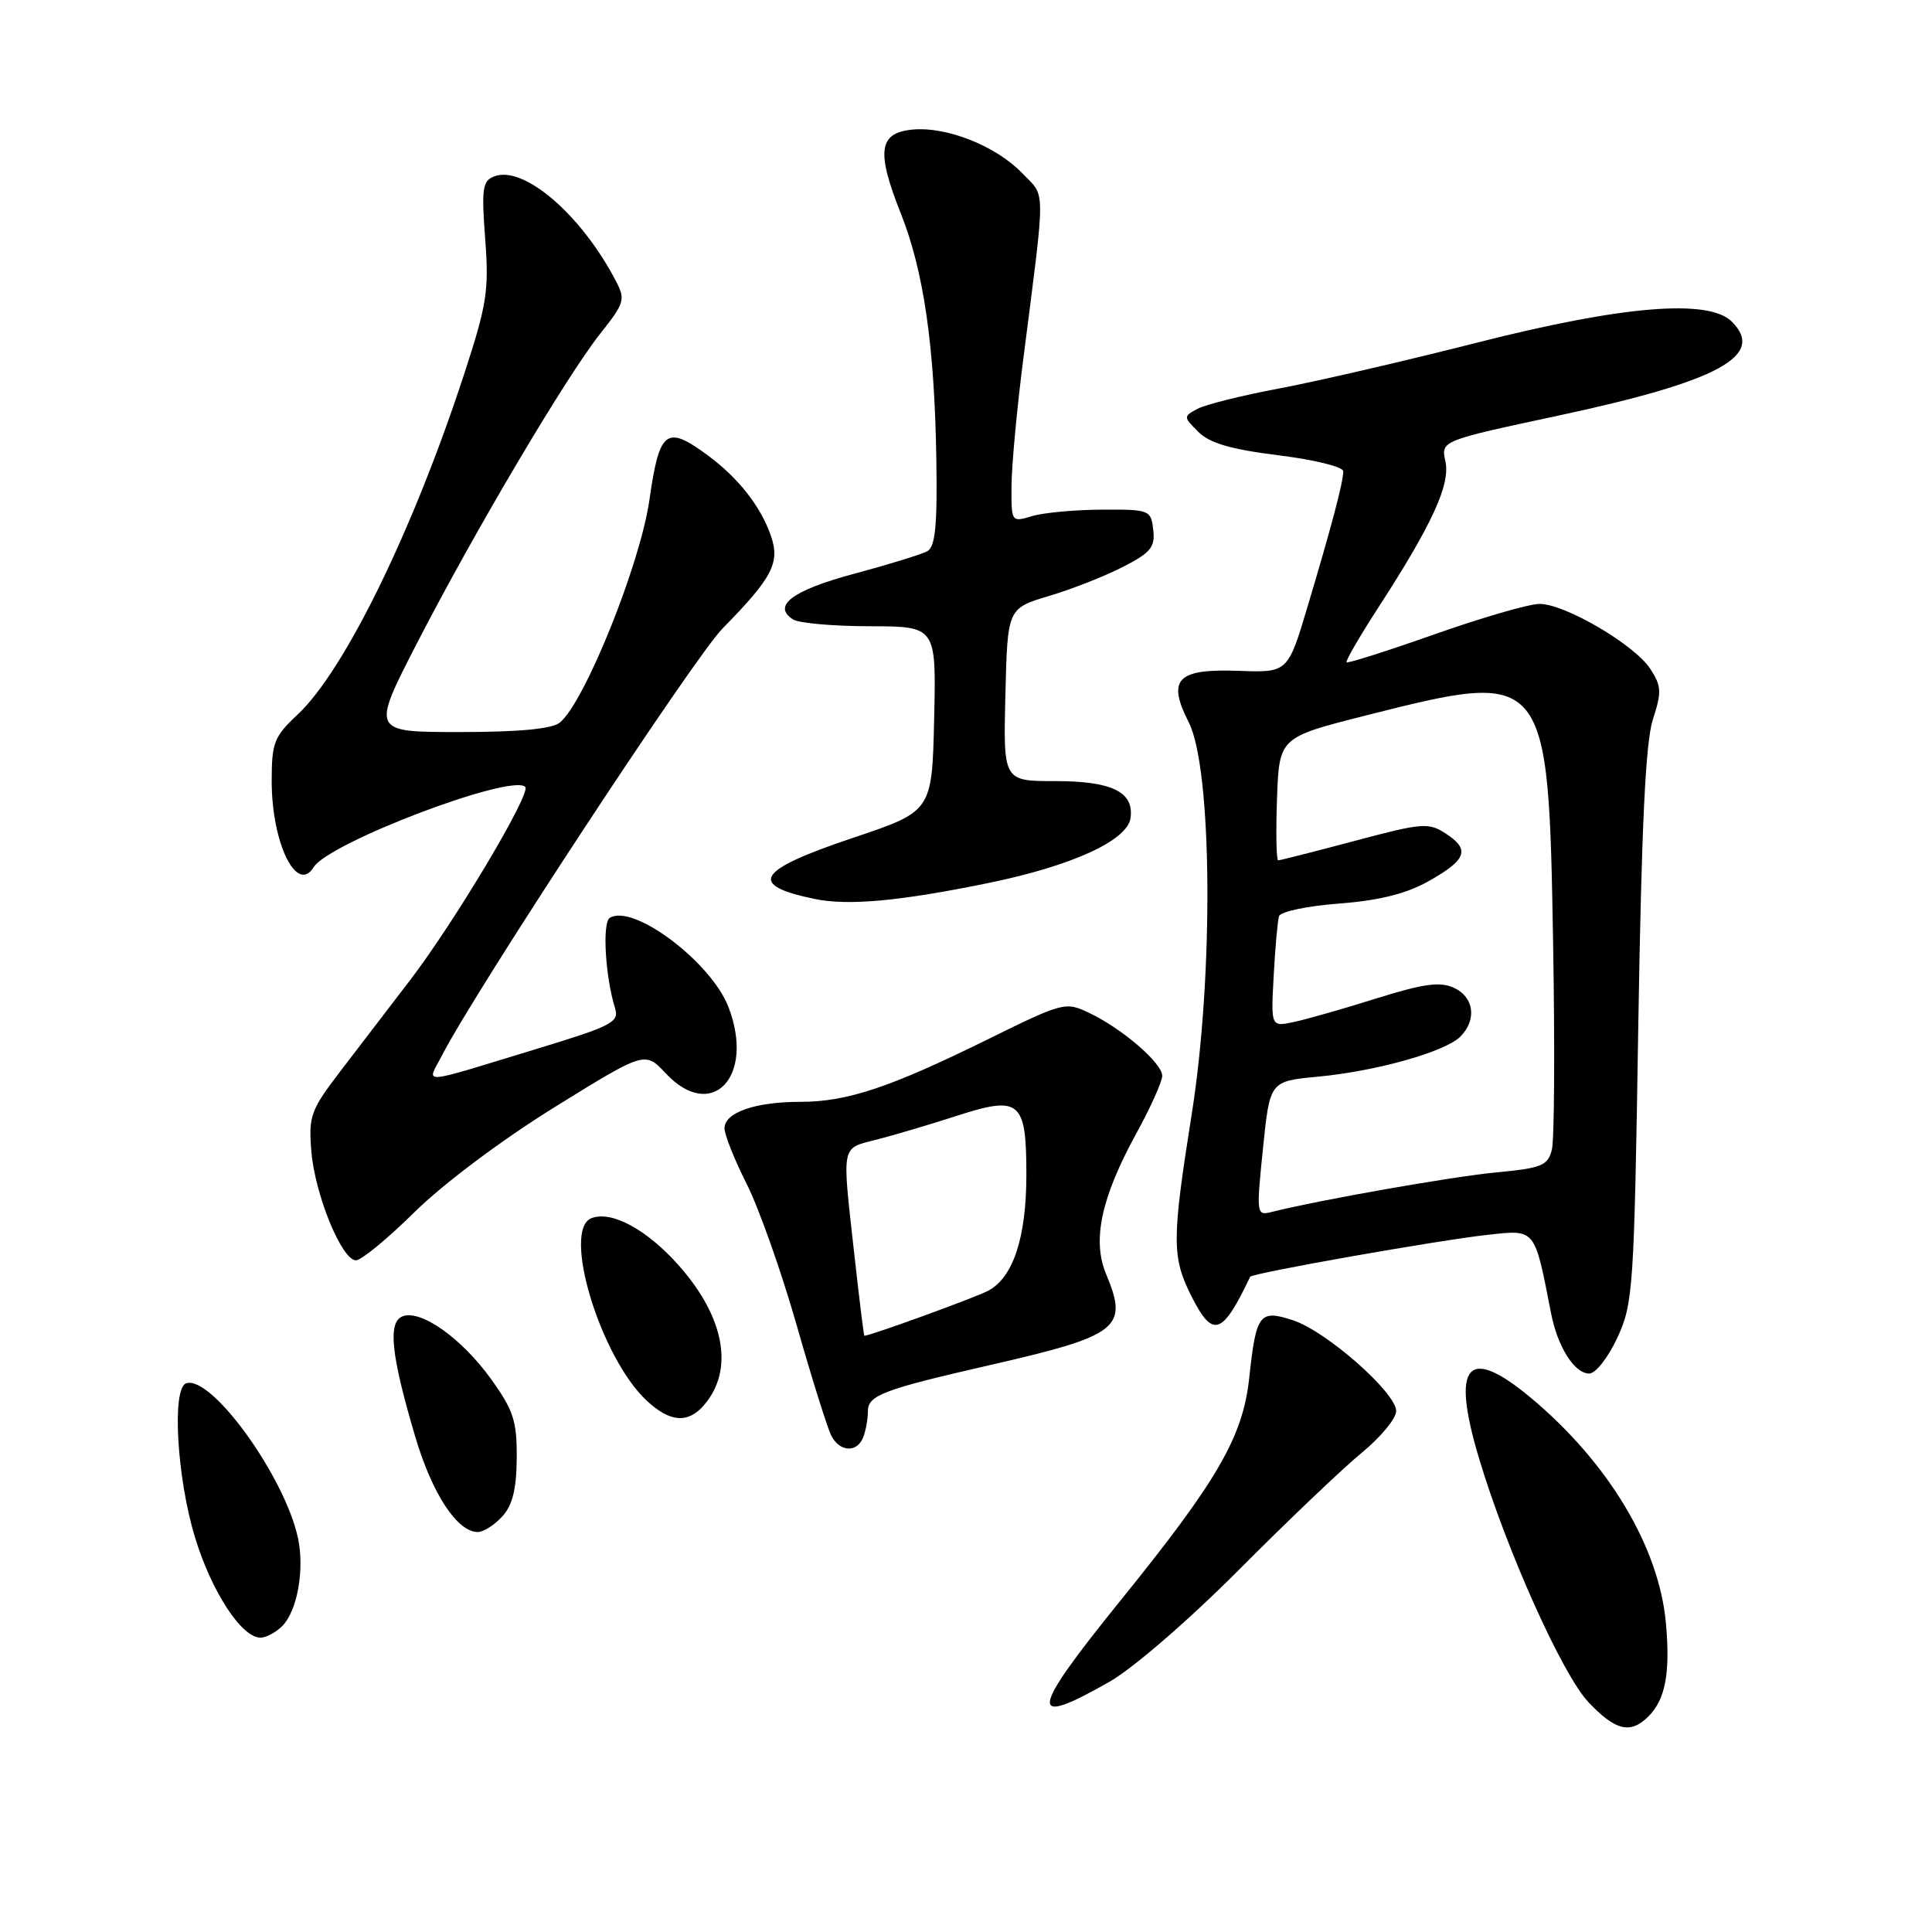 <?xml version="1.0" encoding="UTF-8" standalone="no"?>
<!DOCTYPE svg PUBLIC "-//W3C//DTD SVG 1.1//EN" "http://www.w3.org/Graphics/SVG/1.1/DTD/svg11.dtd" >
<svg xmlns="http://www.w3.org/2000/svg" xmlns:xlink="http://www.w3.org/1999/xlink" version="1.1" viewBox="0 0 256 256">
 <g >
 <path fill="currentColor"
d=" M 218.43 227.43 C 220.68 225.18 221.34 221.65 220.74 215.05 C 219.82 204.97 213.10 193.77 202.84 185.21 C 194.40 178.17 192.23 180.75 196.00 193.31 C 199.67 205.52 207.02 221.88 210.48 225.55 C 214.06 229.34 216.05 229.81 218.43 227.43 Z  M 147.00 222.85 C 150.13 221.07 157.55 214.65 164.22 207.95 C 170.66 201.48 177.97 194.52 180.47 192.47 C 182.96 190.43 185.00 187.95 185.00 186.97 C 185.00 184.54 175.77 176.41 171.35 174.95 C 166.89 173.48 166.44 174.07 165.53 182.57 C 164.69 190.40 161.36 196.15 148.42 212.14 C 136.40 227.01 136.13 229.04 147.00 222.85 Z  M 37.39 215.47 C 39.39 213.47 40.37 208.01 39.49 203.83 C 37.76 195.68 27.99 182.14 24.66 183.30 C 22.75 183.96 23.44 195.83 25.83 203.68 C 28.02 210.89 32.01 217.00 34.52 217.00 C 35.25 217.00 36.55 216.31 37.39 215.47 Z  M 66.56 200.93 C 67.92 199.44 68.44 197.30 68.47 193.18 C 68.50 188.27 68.03 186.85 65.05 182.71 C 61.18 177.33 55.76 173.49 53.35 174.42 C 51.35 175.19 51.82 179.56 55.04 190.43 C 57.27 197.94 60.59 203.00 63.30 203.00 C 64.06 203.00 65.53 202.07 66.56 200.93 Z  M 114.39 190.42 C 114.73 189.55 115.00 188.01 115.00 187.00 C 115.00 184.89 117.01 184.12 131.00 180.92 C 148.31 176.96 149.56 175.99 146.56 168.81 C 144.70 164.34 145.91 158.69 150.55 150.22 C 152.45 146.76 154.00 143.31 154.00 142.55 C 154.00 140.87 148.71 136.30 144.33 134.22 C 141.17 132.71 140.90 132.78 130.80 137.76 C 117.88 144.12 112.24 146.00 106.03 146.00 C 100.06 146.00 96.00 147.42 96.00 149.50 C 96.00 150.36 97.33 153.69 98.95 156.90 C 100.57 160.12 103.55 168.54 105.57 175.62 C 107.59 182.71 109.66 189.29 110.16 190.25 C 111.29 192.43 113.59 192.52 114.39 190.42 Z  M 93.23 186.25 C 97.29 181.62 96.08 174.65 90.03 167.78 C 85.79 162.96 81.07 160.38 78.38 161.41 C 74.41 162.93 79.55 179.90 85.72 185.62 C 88.77 188.45 91.13 188.64 93.23 186.25 Z  M 214.31 177.25 C 216.40 172.72 216.53 170.81 217.08 136.00 C 217.51 109.50 218.04 98.36 219.01 95.35 C 220.20 91.68 220.16 90.90 218.66 88.61 C 216.56 85.41 207.37 80.02 204.00 80.02 C 202.62 80.02 196.38 81.83 190.11 84.04 C 183.85 86.25 178.59 87.92 178.43 87.76 C 178.26 87.60 180.16 84.32 182.65 80.48 C 189.80 69.43 192.20 64.20 191.52 61.11 C 190.93 58.40 190.93 58.40 206.54 55.06 C 227.74 50.52 233.99 47.13 229.48 42.62 C 226.41 39.56 215.02 40.49 195.73 45.40 C 186.21 47.82 174.42 50.55 169.52 51.47 C 164.62 52.39 159.74 53.60 158.68 54.17 C 156.79 55.18 156.79 55.24 158.79 57.23 C 160.28 58.72 163.09 59.54 169.41 60.33 C 174.13 60.91 178.00 61.86 177.99 62.45 C 177.99 63.87 176.45 69.70 173.28 80.31 C 170.65 89.13 170.65 89.13 164.13 88.89 C 155.97 88.59 154.61 89.99 157.51 95.70 C 160.63 101.83 160.84 129.05 157.93 147.50 C 155.24 164.45 155.25 166.61 157.97 171.95 C 160.73 177.34 161.99 176.89 165.65 169.18 C 165.88 168.70 190.73 164.31 197.21 163.61 C 203.51 162.93 203.32 162.69 205.52 174.00 C 206.39 178.47 208.62 182.00 210.58 182.00 C 211.43 182.00 213.08 179.90 214.31 177.25 Z  M 54.97 160.57 C 58.76 156.84 66.54 151.01 73.48 146.71 C 85.46 139.29 85.46 139.29 88.20 142.21 C 94.29 148.74 100.07 142.70 96.54 133.48 C 94.26 127.49 83.91 119.70 80.80 121.62 C 79.78 122.25 80.20 129.40 81.49 133.56 C 82.08 135.44 81.15 135.92 71.32 138.92 C 55.10 143.86 56.56 143.75 58.57 139.84 C 63.01 131.20 91.98 87.11 95.73 83.29 C 102.37 76.53 103.39 74.57 102.14 70.97 C 100.78 67.08 97.84 63.33 93.79 60.34 C 88.27 56.27 87.38 56.96 86.05 66.25 C 84.83 74.78 77.45 93.11 74.17 95.75 C 73.13 96.59 68.78 97.00 60.91 97.00 C 49.20 97.00 49.20 97.00 55.24 85.25 C 62.83 70.51 75.05 49.85 79.56 44.18 C 82.77 40.13 82.90 39.70 81.58 37.18 C 77.01 28.43 69.38 21.87 65.49 23.37 C 63.93 23.96 63.79 24.98 64.29 31.67 C 64.81 38.52 64.52 40.35 61.46 49.70 C 54.67 70.43 45.62 88.90 39.42 94.70 C 36.32 97.60 36.00 98.41 36.00 103.48 C 36.00 111.71 39.32 118.53 41.56 114.91 C 43.57 111.65 67.80 102.46 69.60 104.27 C 70.42 105.09 60.27 122.12 54.36 129.85 C 51.69 133.35 47.55 138.75 45.17 141.85 C 41.16 147.09 40.88 147.86 41.25 152.50 C 41.71 158.26 45.28 167.00 47.17 167.00 C 47.87 167.00 51.39 164.11 54.97 160.57 Z  M 131.03 116.99 C 142.01 114.74 149.37 111.38 149.80 108.41 C 150.29 104.94 147.36 103.50 139.82 103.50 C 132.94 103.50 132.94 103.50 133.22 92.06 C 133.50 80.62 133.50 80.62 139.00 78.97 C 142.03 78.07 146.44 76.33 148.81 75.11 C 152.48 73.23 153.08 72.50 152.81 70.20 C 152.51 67.57 152.33 67.50 146.00 67.53 C 142.43 67.55 138.26 67.93 136.75 68.39 C 134.01 69.21 134.00 69.20 134.03 64.36 C 134.05 61.69 134.75 54.10 135.60 47.50 C 138.58 24.16 138.59 26.22 135.46 22.96 C 132.00 19.35 125.44 16.74 120.91 17.17 C 116.43 17.60 116.09 20.05 119.35 28.25 C 122.40 35.89 123.84 45.88 124.07 60.89 C 124.21 69.66 123.93 72.46 122.87 73.04 C 122.12 73.45 117.75 74.80 113.17 76.03 C 105.00 78.22 102.25 80.28 105.10 82.09 C 105.87 82.57 110.45 82.98 115.28 82.98 C 124.06 83.00 124.06 83.00 123.78 95.25 C 123.50 107.50 123.50 107.50 113.08 111.00 C 100.21 115.32 98.99 117.26 107.97 119.12 C 112.39 120.04 119.26 119.41 131.03 116.99 Z  M 113.20 166.20 C 111.55 151.35 111.37 152.24 116.25 150.98 C 118.59 150.38 123.33 148.97 126.79 147.85 C 135.16 145.14 136.00 145.85 136.00 155.65 C 136.00 163.96 134.26 169.25 130.96 171.02 C 129.31 171.91 115.30 177.00 114.53 177.00 C 114.46 177.00 113.86 172.14 113.20 166.20 Z  M 167.35 152.19 C 168.26 143.27 168.26 143.27 174.58 142.67 C 182.32 141.95 191.48 139.38 193.50 137.36 C 195.72 135.14 195.32 132.10 192.65 130.89 C 190.80 130.04 188.63 130.34 182.40 132.29 C 178.06 133.66 173.13 135.06 171.45 135.42 C 168.40 136.07 168.40 136.07 168.77 129.29 C 168.97 125.55 169.29 122.01 169.48 121.40 C 169.67 120.80 173.23 120.04 177.41 119.73 C 182.66 119.33 186.28 118.44 189.17 116.83 C 194.32 113.96 194.85 112.60 191.63 110.49 C 189.29 108.96 188.56 109.01 179.48 111.43 C 174.17 112.84 169.62 114.00 169.37 114.00 C 169.12 114.00 169.05 110.34 169.21 105.86 C 169.50 97.71 169.50 97.71 181.00 94.80 C 205.07 88.71 205.17 88.83 205.80 125.24 C 206.03 138.84 205.96 151.04 205.63 152.34 C 205.10 154.45 204.30 154.78 198.27 155.35 C 192.43 155.90 174.85 159.00 168.51 160.59 C 166.48 161.10 166.46 160.92 167.35 152.19 Z "/>
</g>
</svg>